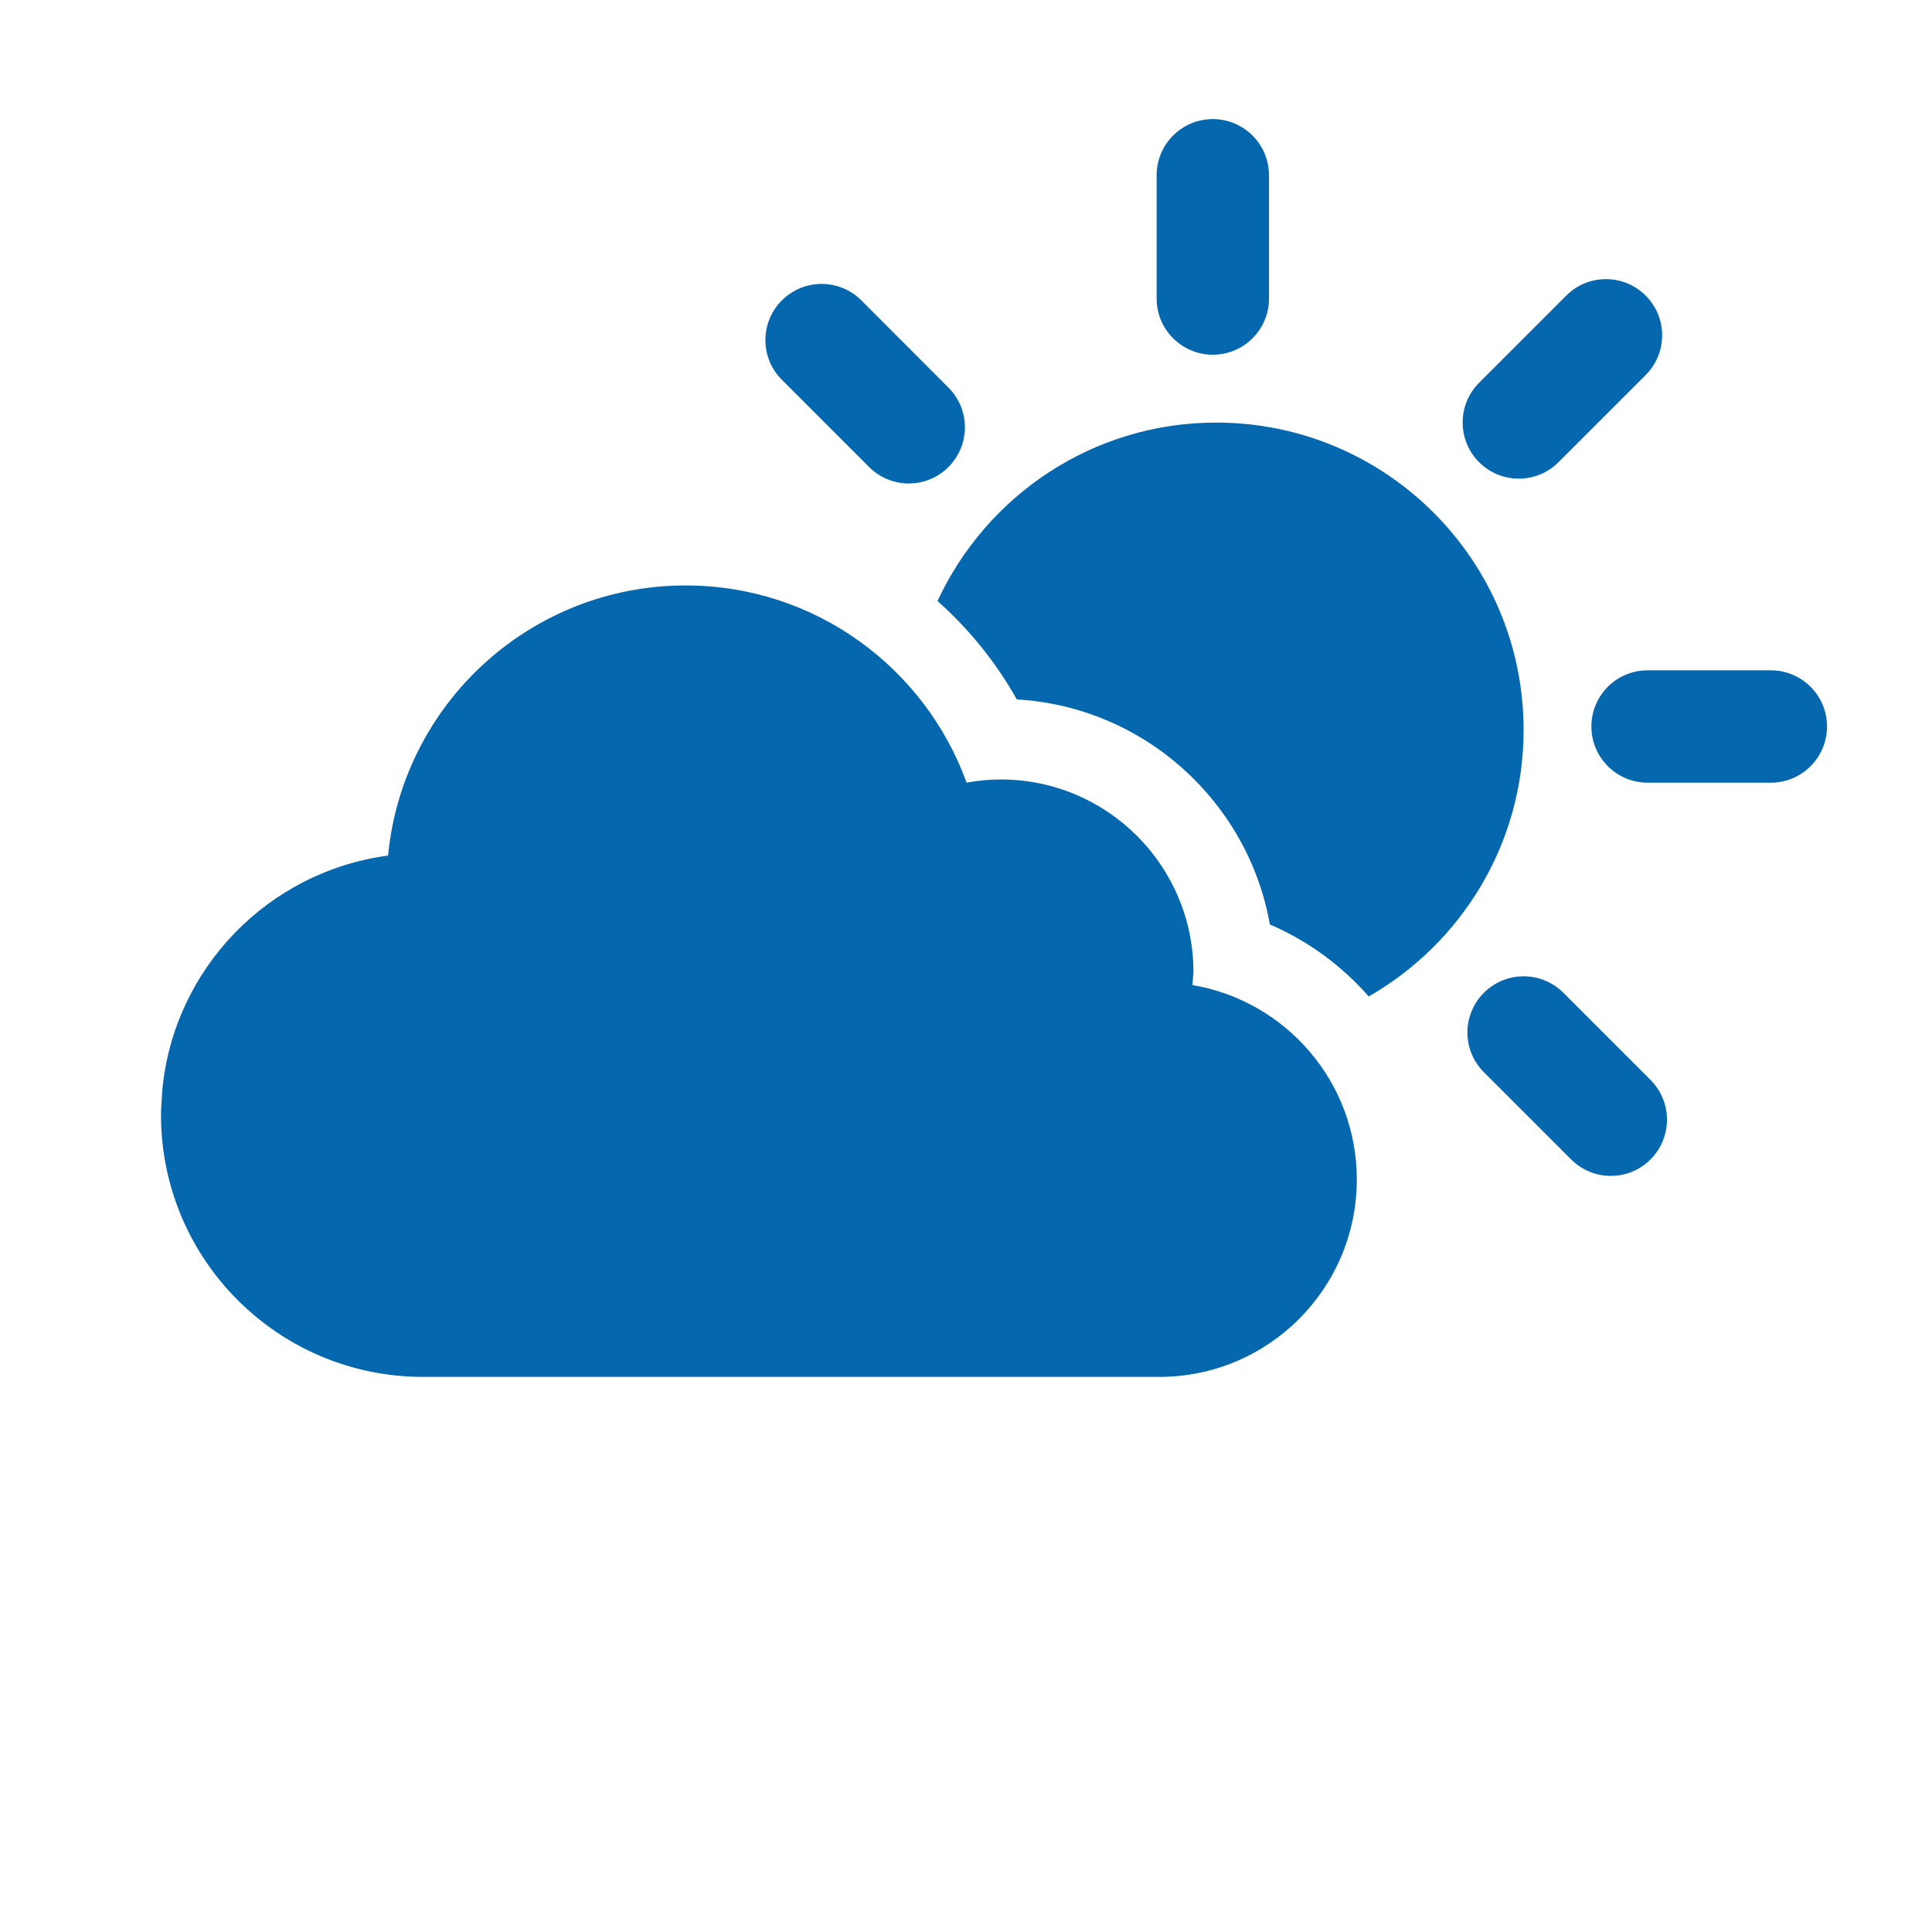 <svg xmlns="http://www.w3.org/2000/svg" viewBox="0 0 36 36" enable-background="new 0 0 36 36"><path d="M21.552 5.562v-2.296c0-.578.469-1.047 1.047-1.047s1.047.469 1.047 1.047v2.297c0 .578-.469 1.047-1.047 1.047-.579-.001-1.047-.469-1.047-1.048zm9.148 9.022h2.297c.578 0 1.047-.469 1.047-1.047s-.469-1.047-1.047-1.047h-2.297c-.578 0-1.047.469-1.047 1.047s.469 1.047 1.047 1.047zm-13.767-5.575c.268 0 .536-.102.74-.307.409-.409.409-1.072 0-1.48l-1.623-1.625c-.409-.409-1.072-.409-1.481 0-.409.409-.409 1.072 0 1.48l1.624 1.624c.205.205.472.308.74.308zm13.082 12.902c.268 0 .536-.102.74-.307.409-.409.409-1.072 0-1.481l-1.624-1.624c-.409-.409-1.072-.409-1.481 0-.409.409-.409 1.072 0 1.48l1.624 1.624c.205.205.473.308.741.308zm-1.714-12.992c.268 0 .536-.102.74-.307l1.624-1.624c.409-.409.409-1.072 0-1.48-.409-.409-1.072-.409-1.48 0l-1.624 1.624c-.409.409-.409 1.072 0 1.481.204.204.472.306.74.306zm-15.524 1.99c-2.896 0-5.275 2.209-5.546 5.033-2.237.299-3.994 2.107-4.207 4.37l-.024.398.002.032-.002.033c0 2.696 2.186 4.881 4.881 4.881h13.723c2.031 0 3.678-1.647 3.678-3.678 0-1.821-1.324-3.329-3.062-3.623l.018-.242c0-1.982-1.607-3.589-3.59-3.589-.218 0-.431.022-.637.059-.776-2.142-2.825-3.674-5.234-3.674m6.17 2.124c2.37.137 4.31 1.904 4.715 4.193.716.308 1.342.77 1.842 1.342 1.722-.987 2.886-2.84 2.886-4.967 0-3.163-2.564-5.727-5.727-5.727-2.304 0-4.285 1.364-5.194 3.325.585.52 1.087 1.138 1.478 1.834z" fill="#0568ae"/></svg>